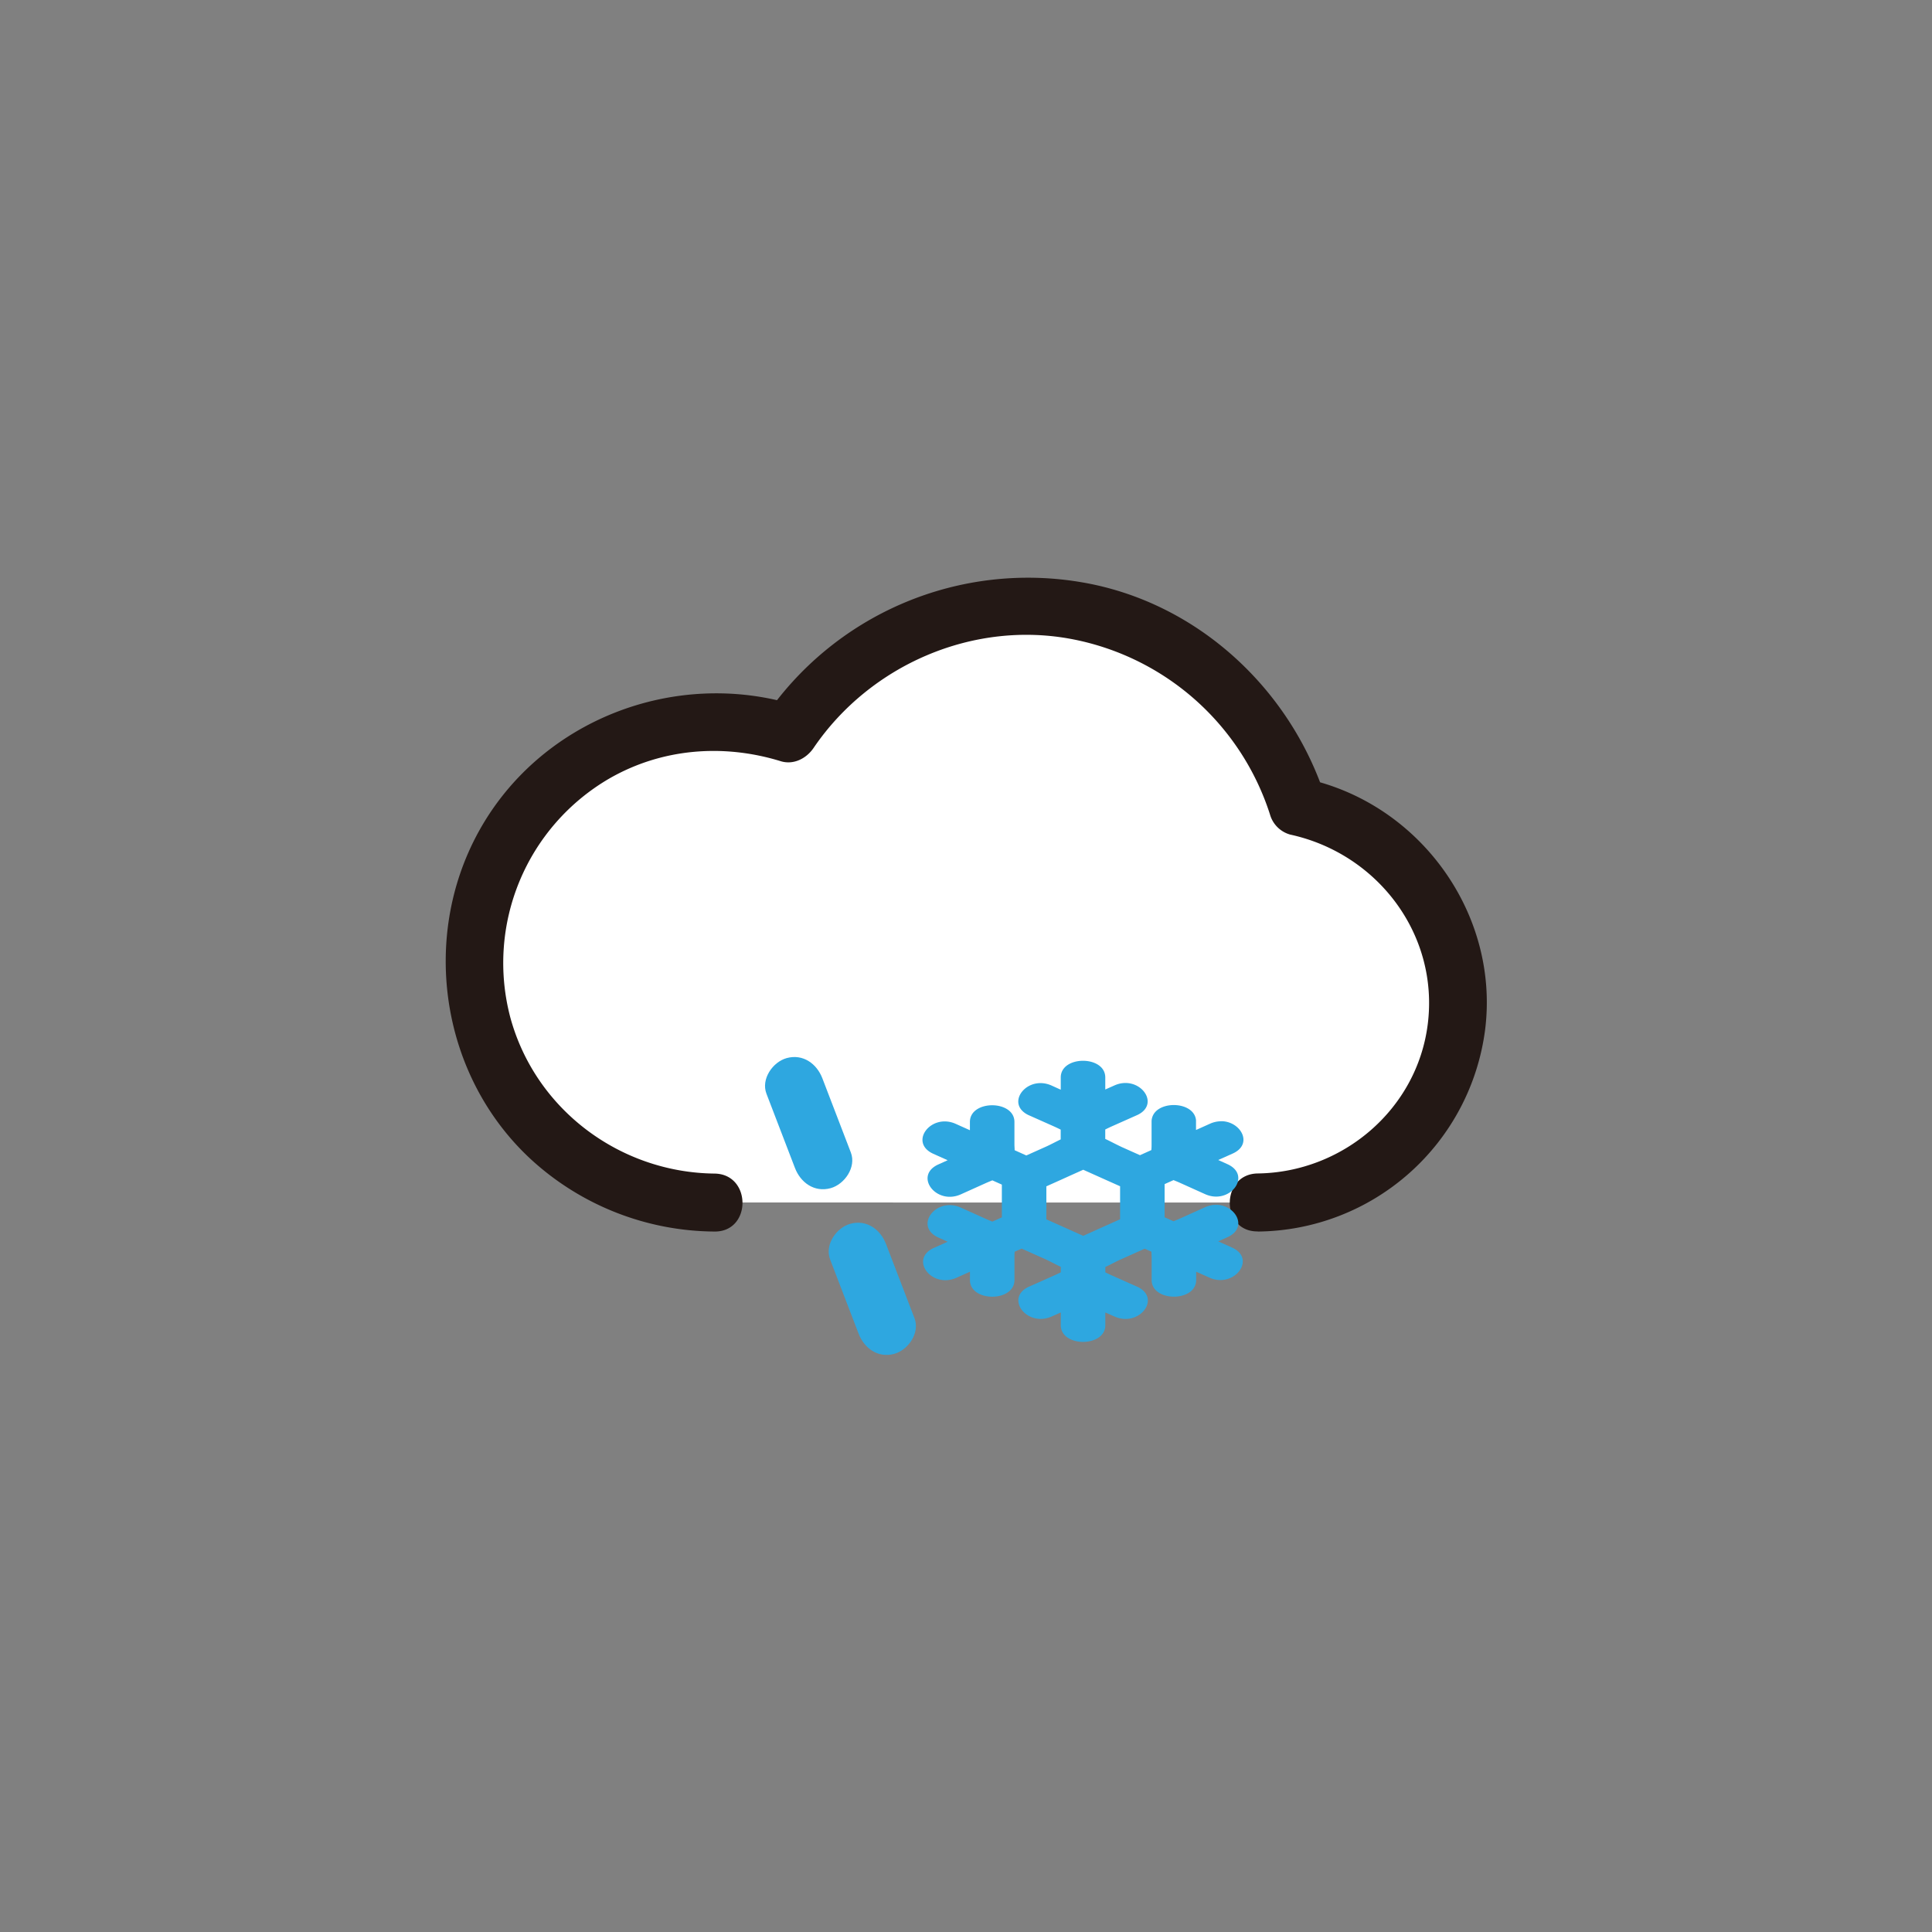 <?xml version="1.0" encoding="UTF-8" standalone="no"?>
<svg
   xmlns:dc="http://purl.org/dc/elements/1.1/"
   xmlns:cc="http://creativecommons.org/ns#"
   xmlns:rdf="http://www.w3.org/1999/02/22-rdf-syntax-ns#"
   xmlns:svg="http://www.w3.org/2000/svg"
   xmlns="http://www.w3.org/2000/svg"
   xmlns:sodipodi="http://sodipodi.sourceforge.net/DTD/sodipodi-0.dtd"
   xmlns:inkscape="http://www.inkscape.org/namespaces/inkscape"
   viewBox="0 0 500 500"
   version="1.1"
   id="svg8858"
   sodipodi:docname="snorain.svg"
   inkscape:version="0.92.3 (2405546, 2018-03-11)">
  <rect x="0" y="0" width="500" height="500" fill="#808080" stroke="none"/>
  <sodipodi:namedview
     pagecolor="#ffffff"
     bordercolor="#666666"
     borderopacity="1"
     objecttolerance="10"
     gridtolerance="10"
     guidetolerance="10"
     inkscape:pageopacity="0"
     inkscape:pageshadow="2"
     inkscape:window-width="640"
     inkscape:window-height="480"
     id="namedview8860"
     showgrid="false"
     inkscape:zoom="0.472"
     inkscape:cx="113.65546"
     inkscape:cy="265.20899"
     inkscape:window-x="0"
     inkscape:window-y="27"
     inkscape:window-maximized="0"
     inkscape:current-layer="图层_1" />
  <defs
     id="defs8825">
    <style
       id="style8823">.cls-1{fill:#fff;}.cls-2{fill:#231815;}.cls-3{fill:#2ea7e0;}</style>
  </defs>
  <g
     data-name="图层 1"
     id="图层_1">
    <path
       class="cls-1"
       d="M325.57,311.22a51.75,51.75,0,0,0,10.34-102.46,73.71,73.71,0,0,0-131.81-19,62.24,62.24,0,1,0-19.18,121.44"
       id="path8829" />
    <path
       class="cls-2"
       d="M325.57,318.72a59.9,59.9,0,0,0,58.79-52.34c3.7-30-17-58.47-46.46-64.86l5.24,5.24c-9.07-28.39-33.17-50.81-62.81-56A82.4,82.4,0,0,0,197.62,186l8.47-3.45c-31.4-9.69-66.35,3.77-82.26,32.77-15.16,27.65-9.62,63.37,13.66,84.79a70.91,70.91,0,0,0,47.42,18.61c9.66.11,9.66-14.89,0-15-24.5-.27-46.36-16.6-52.84-40.4a55.22,55.22,0,0,1,25.59-61.82c13.58-7.83,29.54-9.09,44.43-4.49,3.34,1,6.63-.74,8.47-3.45,14.64-21.54,41.42-33.14,67.15-28.1a67.05,67.05,0,0,1,50.95,45.29,7.54,7.54,0,0,0,5.24,5.24c22.53,4.89,38.5,25.75,35.61,49-2.74,22.09-22,38.41-44,38.7-9.64.13-9.67,15.13,0,15Z"
       id="path8831" />
    <line
       class="cls-3"
       x1="212.97"
       x2="205.6"
       y1="300.26"
       y2="281.06"
       id="line8833" />
    <path
       class="cls-3"
       d="M220.2,298.27l-7.37-19.2c-1.45-3.78-5-6.39-9.23-5.24-3.61,1-6.7,5.42-5.24,9.23l7.37,19.2c1.45,3.78,5,6.39,9.23,5.24,3.61-1,6.7-5.42,5.24-9.23Z"
       id="path8835" />
    <line
       class="cls-3"
       x1="229.44"
       x2="222.06"
       y1="343.14"
       y2="323.94"
       id="line8837" />
    <path
       class="cls-3"
       d="M236.67,341.15l-7.37-19.2c-1.45-3.78-5-6.39-9.23-5.24-3.61,1-6.7,5.42-5.24,9.23l7.37,19.2c1.45,3.78,5,6.39,9.23,5.24,3.61-1,6.7-5.42,5.24-9.23Z"
       id="path8839" />
    <line
       class="cls-3"
       x1="250.93"
       x2="243.56"
       y1="300.26"
       y2="281.06"
       id="line8841" />
    <line
       class="cls-3"
       x1="267.4"
       x2="260.02"
       y1="343.14"
       y2="323.94"
       id="line8845" />
    <line
       class="cls-3"
       x1="288.89"
       x2="281.52"
       y1="300.26"
       y2="281.06"
       id="line8849" />
    <line
       class="cls-3"
       x1="305.36"
       x2="297.99"
       y1="343.14"
       y2="323.94"
       id="line8853" />
    <path
       class="cls-3"
       d="m 318.837,322.862 -3.564,-1.596 2.412,-1.09 c 6.406,-2.889 0.615,-10.613 -5.815,-7.743 l -6.491,2.924 c -0.507,0.226 -1.075,0.459 -1.675,0.703 l -2.304,-1.03 v -8.582 l 2.304,-1.036 c 0.584,0.238 1.16,0.471 1.675,0.703 l 6.491,2.924 c 6.422,2.895 12.229,-4.824 5.815,-7.743 l -2.412,-1.09 2.304,-1.024 1.436,-0.643 c 5.185,-2.323 2.397,-7.808 -2.266,-8.338 a 5.016,3.889 0 0 0 -1.198,0 5.884,4.562 0 0 0 -2.358,0.596 l -3.664,1.644 q 0,-1.072 0,-2.144 c 0,-0.137 0,-0.274 0,-0.405 -0.484,-4.705 -9.056,-5.164 -11.069,-1.358 a 5.892,4.568 0 0 0 -0.43,1.787 v 5.819 c 0,0.441 0,0.935 -0.054,1.441 v 0.059 l -2.95,1.322 -4.755,-2.126 c -0.768,-0.363 -1.721,-0.84 -2.696,-1.334 -0.492,-0.25 -1.006,-0.506 -1.536,-0.75 v -2.442 c 0.584,-0.286 1.152,-0.566 1.675,-0.798 l 6.506,-2.895 a 6.299,4.884 0 0 0 1.114,-0.625 c 4.54,-3.21 -0.906,-9.768 -6.913,-7.087 l -2.374,1.054 v -3.115 c 0,-5.747 -11.522,-5.759 -11.522,0 v 3.168 l -2.381,-1.078 c -5.546,-2.466 -10.623,2.912 -7.812,6.283 a 5.707,4.425 0 0 0 1.997,1.435 l 6.506,2.895 c 0.522,0.232 1.091,0.512 1.675,0.798 v 2.531 c -1.36,0.655 -2.65,1.358 -3.741,1.846 l -5.154,2.311 -3.026,-1.358 c 0,-0.524 -0.054,-1.03 -0.054,-1.501 v -5.819 c 0,-5.747 -11.522,-5.759 -11.522,0 q 0,1.072 0,2.144 l -3.664,-1.644 c -6.437,-2.877 -12.244,4.836 -5.815,7.743 l 3.718,1.668 -2.412,1.09 c -6.406,2.889 -0.615,10.613 5.815,7.743 l 6.491,-2.924 c 0.507,-0.226 1.075,-0.459 1.675,-0.703 l 2.458,1.102 v 8.475 l -2.458,1.102 c -0.584,-0.238 -1.16,-0.471 -1.675,-0.703 l -6.491,-2.924 c -6.422,-2.895 -12.229,4.824 -5.815,7.743 l 2.412,1.09 -3.564,1.596 c -6.422,2.877 -0.622,10.595 5.815,7.743 l 3.518,-1.572 q 0,1.072 0,2.144 c 0,5.747 11.522,5.759 11.522,0 v -5.819 c 0,-0.459 0,-0.971 0.054,-1.501 l 1.813,-0.81 6.045,2.704 c 1.175,0.524 2.581,1.304 4.071,2.013 v 1.423 c -0.584,0.286 -1.152,0.566 -1.675,0.798 l -6.506,2.895 c -6.429,2.859 -0.63,10.583 5.815,7.743 l 2.374,-1.054 v 3.305 c 0,5.747 11.522,5.759 11.522,0 v -3.305 l 2.374,1.054 c 6.445,2.865 12.29,-4.848 5.815,-7.743 l -6.506,-2.895 c -0.522,-0.232 -1.091,-0.512 -1.675,-0.798 v -1.376 c 1.421,-0.679 2.765,-1.417 3.894,-1.924 l 6.291,-2.817 1.744,0.78 c 0,0.524 0.054,1.03 0.054,1.501 v 5.819 c 0,5.747 11.522,5.759 11.522,0 q 0,-1.072 0,-2.144 l 3.518,1.572 c 6.368,2.769 12.175,-4.949 5.753,-7.826 z m -38.499,-3.026 -0.077,-0.036 -4.348,-1.948 -1.413,-0.631 -3.702,-1.656 v -8.541 l 0.568,-0.256 3.134,-1.406 2.627,-1.191 3.134,-1.406 0.077,-0.036 3.134,1.406 2.55,1.144 3.211,1.435 0.645,0.286 v 8.541 l -3.841,1.727 -1.337,0.596 z"
       id="path5859"
       inkscape:connector-curvature="0"
       style="fill:#2ea7e0;stroke-width:0.676" />
  </g>
</svg>
